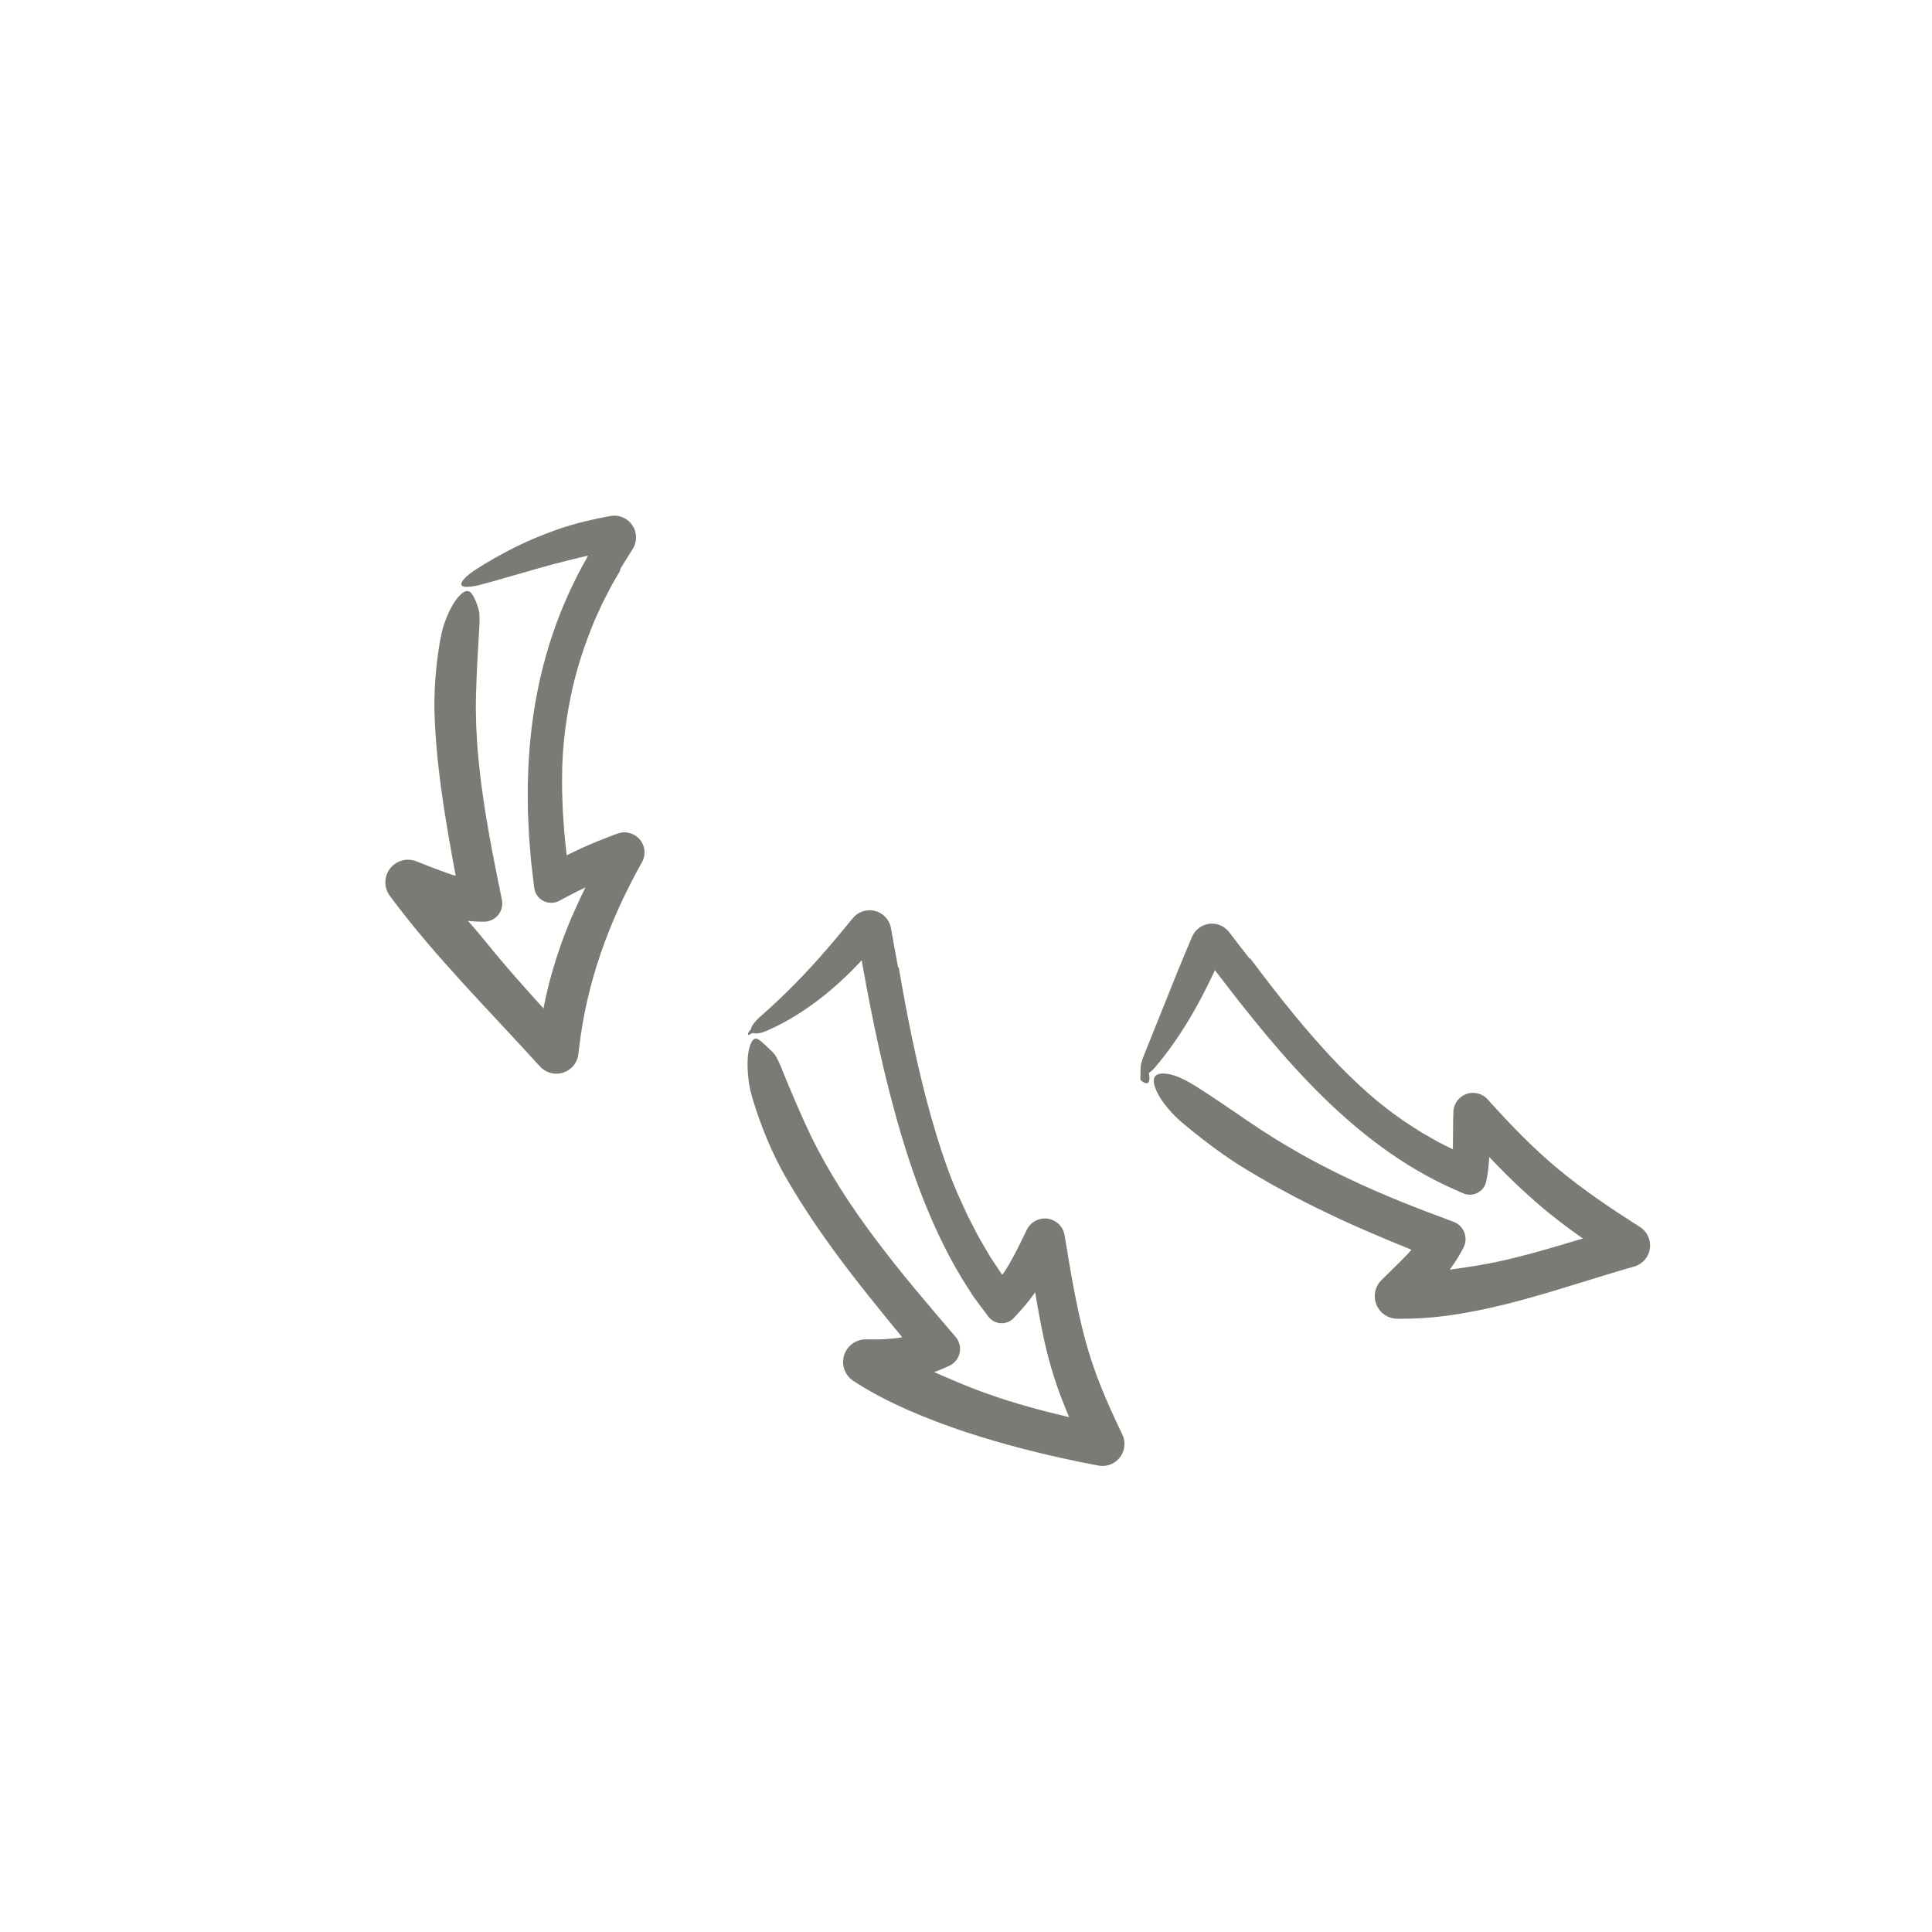 <svg width="265" height="265" viewBox="0 0 265 265" fill="none" xmlns="http://www.w3.org/2000/svg">
<g id="arrow, hand drawn, scribble, doodle, thick, arrows, down, 53" clip-path="url(#clip0_28_100)">
<path id="Vector" d="M85.089 78.23L83.92 80.238L82.854 82.302C82.668 82.642 82.508 82.994 82.351 83.348L81.871 84.407C81.715 84.761 81.541 85.109 81.399 85.47L80.974 86.552C79.842 89.44 78.912 92.425 78.294 95.495C77.619 98.743 77.197 102.081 77.111 105.427C77.104 106.73 77.067 108.03 77.132 109.335C77.156 109.987 77.167 110.639 77.2 111.291L77.337 113.247C77.406 114.551 77.585 115.854 77.711 117.156C77.858 118.458 78.065 119.757 78.239 121.057L74.38 119.116C75.994 118.215 77.67 117.31 79.42 116.5C81.167 115.688 82.942 114.986 84.696 114.338C86.123 113.811 87.707 114.54 88.234 115.967C88.524 116.75 88.434 117.581 88.059 118.258L88.019 118.33C85.787 122.312 83.881 126.449 82.415 130.716C80.948 134.981 79.929 139.375 79.422 143.824L79.335 144.568L79.333 144.583C79.138 146.252 77.626 147.447 75.957 147.251C75.197 147.163 74.532 146.797 74.056 146.272C70.644 142.504 67.083 138.785 63.584 134.947C60.087 131.107 56.628 127.159 53.462 122.865C52.445 121.486 52.739 119.543 54.118 118.526C55.003 117.874 56.119 117.761 57.074 118.128L57.104 118.14C58.78 118.798 60.446 119.468 62.009 119.982C62.79 120.237 63.542 120.452 64.253 120.586C64.968 120.722 65.65 120.79 66.362 120.793L63.317 124.467C62.531 120.274 61.719 116.044 61.04 111.75C60.357 107.459 59.822 103.092 59.628 98.658C59.466 95.104 59.751 91.47 60.345 87.976C60.502 87.139 60.656 86.381 60.879 85.704C61.106 85.027 61.349 84.427 61.605 83.898C61.671 83.766 61.736 83.638 61.798 83.514C61.873 83.376 61.945 83.241 62.016 83.11C62.175 82.825 62.337 82.57 62.498 82.344C62.821 81.893 63.139 81.564 63.435 81.335C64.299 80.678 64.741 81.32 65.179 82.275C65.39 82.756 65.598 83.304 65.706 83.855C65.719 83.924 65.73 83.994 65.739 84.064C65.746 84.166 65.752 84.271 65.759 84.379C65.77 84.598 65.776 84.826 65.776 85.064C65.776 85.538 65.755 86.05 65.709 86.597C65.551 89.381 65.362 92.405 65.292 95.306L65.264 97.048L65.299 98.797C65.304 99.38 65.335 99.964 65.37 100.549L65.473 102.303C65.662 104.644 65.912 106.988 66.26 109.333C66.93 114.023 67.88 118.712 68.846 123.426C69.122 124.774 68.253 126.091 66.905 126.367C66.754 126.398 66.603 126.414 66.455 126.417L66.367 126.418C65.304 126.434 64.216 126.342 63.179 126.162C62.138 125.983 61.16 125.72 60.226 125.44C58.36 124.872 56.649 124.235 54.935 123.628L58.217 119.371L59.306 120.719C61.67 123.578 64.374 126.383 66.676 129.245C70.312 133.765 74.335 138.048 78.295 142.474L73.675 143.965C74.021 140.842 74.581 137.742 75.362 134.705C76.155 131.672 77.174 128.706 78.396 125.843C79.151 124.106 79.953 122.392 80.802 120.703C81.663 119.021 82.568 117.363 83.515 115.729L86.437 119.239C84.75 119.829 83.107 120.451 81.518 121.16C79.929 121.864 78.365 122.673 76.77 123.525L76.709 123.558C75.565 124.168 74.144 123.736 73.533 122.593C73.393 122.33 73.308 122.045 73.273 121.766L72.996 119.44L72.86 118.278L72.761 117.109C72.69 116.151 72.587 115.197 72.543 114.235L72.411 111.351L72.386 108.459C72.379 107.496 72.436 106.529 72.459 105.565C72.624 101.706 73.074 97.847 73.873 94.051C74.67 90.256 75.821 86.529 77.325 82.956C78.828 79.38 80.682 75.963 82.817 72.748L84.611 75.41C83.886 75.547 83.16 75.678 82.442 75.834C79.432 76.457 76.558 77.182 73.789 77.969C71.017 78.745 68.341 79.572 65.728 80.248C65.137 80.395 64.607 80.47 64.181 80.491C63.758 80.509 63.451 80.464 63.332 80.3C63.214 80.139 63.28 79.848 63.644 79.418C63.826 79.205 64.085 78.961 64.426 78.706C64.557 78.609 64.697 78.505 64.847 78.394C64.976 78.3 65.117 78.204 65.268 78.108C66.988 77.015 68.811 75.961 70.739 75.013C72.665 74.066 74.691 73.223 76.756 72.518C79.011 71.755 81.369 71.212 83.717 70.778C85.337 70.479 86.893 71.55 87.192 73.17C87.333 73.932 87.171 74.68 86.79 75.29L86.775 75.314L85.887 76.732C85.598 77.208 85.281 77.668 85.027 78.162C85.047 78.184 85.066 78.204 85.089 78.23Z" fill="#7A7B75"/>
<path id="Vector_2" d="M123.281 132.718C124.461 139.608 125.821 146.439 127.691 153.111C128.698 156.638 129.816 160.151 131.244 163.495C131.514 164.126 131.81 164.742 132.091 165.366L132.519 166.299C132.656 166.612 132.805 166.919 132.966 167.218C133.6 168.421 134.182 169.658 134.893 170.804C135.236 171.385 135.57 171.973 135.92 172.549L137.04 174.216L137.599 175.05L138.21 175.835L139.429 177.405L135.459 177.3C136.051 176.635 136.616 175.984 137.108 175.345C137.602 174.703 138.033 174.067 138.446 173.355C139.272 171.935 140.057 170.299 140.848 168.673C141.511 167.311 143.153 166.744 144.515 167.407C145.342 167.809 145.875 168.571 146.02 169.412L146.033 169.492C146.823 174.292 147.612 179.089 148.81 183.615C149.416 185.878 150.149 188.064 151.023 190.237C151.893 192.41 152.9 194.58 153.941 196.766C154.656 198.268 154.019 200.065 152.517 200.78C151.915 201.067 151.266 201.136 150.658 201.019L150.645 201.017C149.792 200.854 148.937 200.694 148.087 200.517C142.764 199.427 137.492 198.084 132.282 196.366C129.68 195.495 127.095 194.527 124.544 193.402C121.995 192.273 119.472 190.999 117.041 189.405C115.609 188.467 115.209 186.544 116.148 185.112C116.756 184.183 117.779 183.688 118.813 183.711L118.83 183.712C120.477 183.754 122.052 183.699 123.535 183.462C125.02 183.229 126.423 182.803 127.808 182.183L126.682 186.984C123.397 182.989 120.049 178.976 116.827 174.801C113.612 170.621 110.536 166.255 107.84 161.589C105.927 158.248 104.409 154.605 103.299 150.928C102.738 149.177 102.574 147.635 102.54 146.374C102.54 146.216 102.539 146.062 102.538 145.912C102.538 145.748 102.54 145.533 102.549 145.358C102.565 144.991 102.601 144.654 102.652 144.353C102.754 143.748 102.91 143.286 103.078 142.952C103.575 141.991 104.137 142.587 104.99 143.371C105.405 143.773 105.886 144.183 106.23 144.598C106.272 144.651 106.313 144.705 106.351 144.761L106.408 144.849C106.435 144.9 106.463 144.951 106.491 145.003C106.601 145.211 106.711 145.431 106.82 145.661C107.038 146.123 107.253 146.631 107.462 147.183C108.602 149.959 109.872 152.969 111.221 155.796C113.664 160.797 116.748 165.546 120.176 170.078C123.586 174.626 127.319 178.982 131.075 183.37C131.99 184.439 131.865 186.047 130.796 186.961C130.623 187.109 130.436 187.23 130.24 187.324L130.137 187.372C128.411 188.187 126.533 188.809 124.633 189.169C122.732 189.534 120.842 189.655 119.024 189.678C118.909 189.68 118.794 189.681 118.676 189.683L120.329 184.42C123.518 186.315 127.215 187.797 130.673 189.298C133.977 190.741 137.439 191.935 140.97 192.928C144.5 193.927 148.096 194.752 151.705 195.443L148.807 199.181C147.653 196.726 146.515 194.218 145.526 191.6C144.527 188.986 143.752 186.256 143.164 183.55C142.215 179.086 141.564 174.671 140.911 170.258L145.484 170.98C144.65 172.622 143.838 174.276 142.811 175.985C142.299 176.838 141.698 177.697 141.068 178.483C140.437 179.273 139.791 179.987 139.157 180.674L139.078 180.76C138.22 181.691 136.769 181.75 135.838 180.891C135.736 180.797 135.638 180.686 135.557 180.579L134.15 178.698C133.92 178.382 133.673 178.075 133.459 177.75L132.831 176.77C130.433 173.077 128.532 169.157 126.913 165.169C125.292 161.177 124 157.096 122.853 152.995C120.572 144.786 118.988 136.459 117.575 128.158L120.623 128.916L120.149 129.484C115.72 134.843 110.507 139.076 105.15 141.394C104.535 141.658 104.033 141.765 103.674 141.755C103.584 141.752 103.503 141.742 103.431 141.725C103.347 141.722 103.351 141.635 103.113 141.752C102.937 141.834 102.82 141.921 102.74 141.948C102.698 141.967 102.673 141.958 102.65 141.944C102.623 141.938 102.607 141.91 102.606 141.86C102.602 141.768 102.65 141.579 102.841 141.354C102.887 141.3 102.946 141.243 103.003 141.193C103.005 141.178 103.006 141.162 103.008 141.145C103.013 141.112 103.019 141.078 103.028 141.043C103.064 140.906 103.137 140.749 103.251 140.573C103.477 140.226 103.859 139.804 104.411 139.327C107.529 136.589 110.598 133.475 113.403 130.201C114.595 128.836 115.761 127.42 116.928 125.996L116.971 125.945C118.014 124.672 119.891 124.486 121.164 125.529C121.734 125.997 122.087 126.636 122.208 127.31C122.53 129.11 122.841 130.918 123.189 132.702C123.218 132.707 123.246 132.712 123.281 132.718Z" fill="#7A7B75"/>
<path id="Vector_3" d="M171.49 131.457C175.329 136.584 179.259 141.567 183.626 146.092C185.949 148.474 188.401 150.742 191.054 152.688L192.399 153.658C192.852 153.973 193.322 154.26 193.782 154.563C194.248 154.855 194.699 155.175 195.176 155.445L196.604 156.26L197.318 156.669C197.559 156.797 197.807 156.913 198.05 157.035L199.518 157.762C200 158.021 200.515 158.199 201.013 158.419L202.517 159.051L199.011 160.916C199.11 160.404 199.176 159.747 199.217 159.079C199.259 158.406 199.279 157.703 199.291 156.989C199.318 155.551 199.296 154.098 199.351 152.505C199.403 151.016 200.652 149.851 202.14 149.902C202.9 149.929 203.575 150.266 204.047 150.788L204.106 150.854C207.2 154.295 210.344 157.561 213.805 160.411C217.256 163.277 221.044 165.818 224.942 168.3C226.341 169.19 226.753 171.045 225.863 172.444C225.454 173.086 224.841 173.521 224.162 173.716L224.113 173.73C222.855 174.09 221.593 174.463 220.326 174.849C215.823 176.223 211.255 177.708 206.507 178.898C201.757 180.064 196.798 180.976 191.604 180.879C189.895 180.848 188.535 179.436 188.567 177.727C188.582 176.897 188.923 176.149 189.465 175.603L189.487 175.581C190.73 174.334 192.009 173.134 193.087 171.999C194.171 170.858 194.991 169.791 195.693 168.501L197.287 172.882C192.815 171.133 188.341 169.303 183.921 167.272C179.508 165.224 175.151 162.968 170.969 160.424C167.986 158.626 165.181 156.494 162.546 154.318C161.274 153.285 160.355 152.272 159.672 151.361C158.928 150.367 158.502 149.49 158.317 148.74C158.049 147.647 158.635 147.209 159.655 147.244C160.167 147.264 160.788 147.403 161.479 147.666C162.13 147.909 163.019 148.366 163.968 148.961C166.379 150.464 168.898 152.233 171.313 153.865C173.459 155.327 175.655 156.713 177.915 157.991C179.035 158.647 180.189 159.246 181.333 159.862C182.494 160.448 183.648 161.046 184.83 161.596C189.529 163.845 194.413 165.767 199.354 167.579C200.672 168.063 201.348 169.523 200.865 170.841C200.83 170.937 200.789 171.029 200.744 171.118L200.684 171.234C199.887 172.778 198.825 174.29 197.706 175.564C196.59 176.846 195.486 177.952 194.444 179.062C194.206 179.316 193.968 179.57 193.726 179.829L191.748 174.88C194.907 174.794 198.173 174.245 201.329 173.792C204.838 173.291 208.362 172.425 211.89 171.417C215.42 170.416 218.966 169.282 222.609 168.27L221.876 173.062C218.175 170.669 214.475 168.159 211.053 165.212C209.094 163.524 207.208 161.738 205.415 159.893C203.618 158.048 201.911 156.149 200.247 154.236L204.476 152.767C204.406 154.134 204.4 155.63 204.346 157.139C204.32 157.898 204.284 158.666 204.219 159.459C204.151 160.255 204.067 161.062 203.869 161.977L203.849 162.068C203.581 163.303 202.363 164.087 201.128 163.819C200.976 163.786 200.819 163.733 200.681 163.672L198.387 162.648C194.77 160.942 191.393 158.806 188.268 156.405C185.141 154.002 182.261 151.338 179.562 148.541C174.164 142.937 169.481 136.821 164.876 130.746L167.841 130.341L167.405 131.356C164.91 137.119 161.933 142.285 158.472 146.358C158.157 146.726 157.863 146.992 157.616 147.136C157.596 147.148 157.586 147.17 157.589 147.191L157.633 147.503C157.766 148.441 157.491 148.964 156.529 148.238C156.456 148.183 156.418 148.099 156.419 148.013L156.446 146.51C156.454 146.109 156.584 145.564 156.85 144.892C158.303 141.272 159.825 137.478 161.34 133.703C162.022 131.992 162.757 130.276 163.482 128.55L163.498 128.513C164.134 126.999 165.877 126.288 167.391 126.924C167.88 127.129 168.292 127.461 168.595 127.852C169.53 129.067 170.457 130.296 171.402 131.488C171.43 131.478 171.457 131.469 171.49 131.457Z" fill="#7A7B75"/>
</g>
<defs>
<clipPath id="clip0_28_100">
<rect width="195" height="195" fill="white" transform="translate(0 92.957) rotate(-28.47)"/>
</clipPath>
</defs>
</svg>
